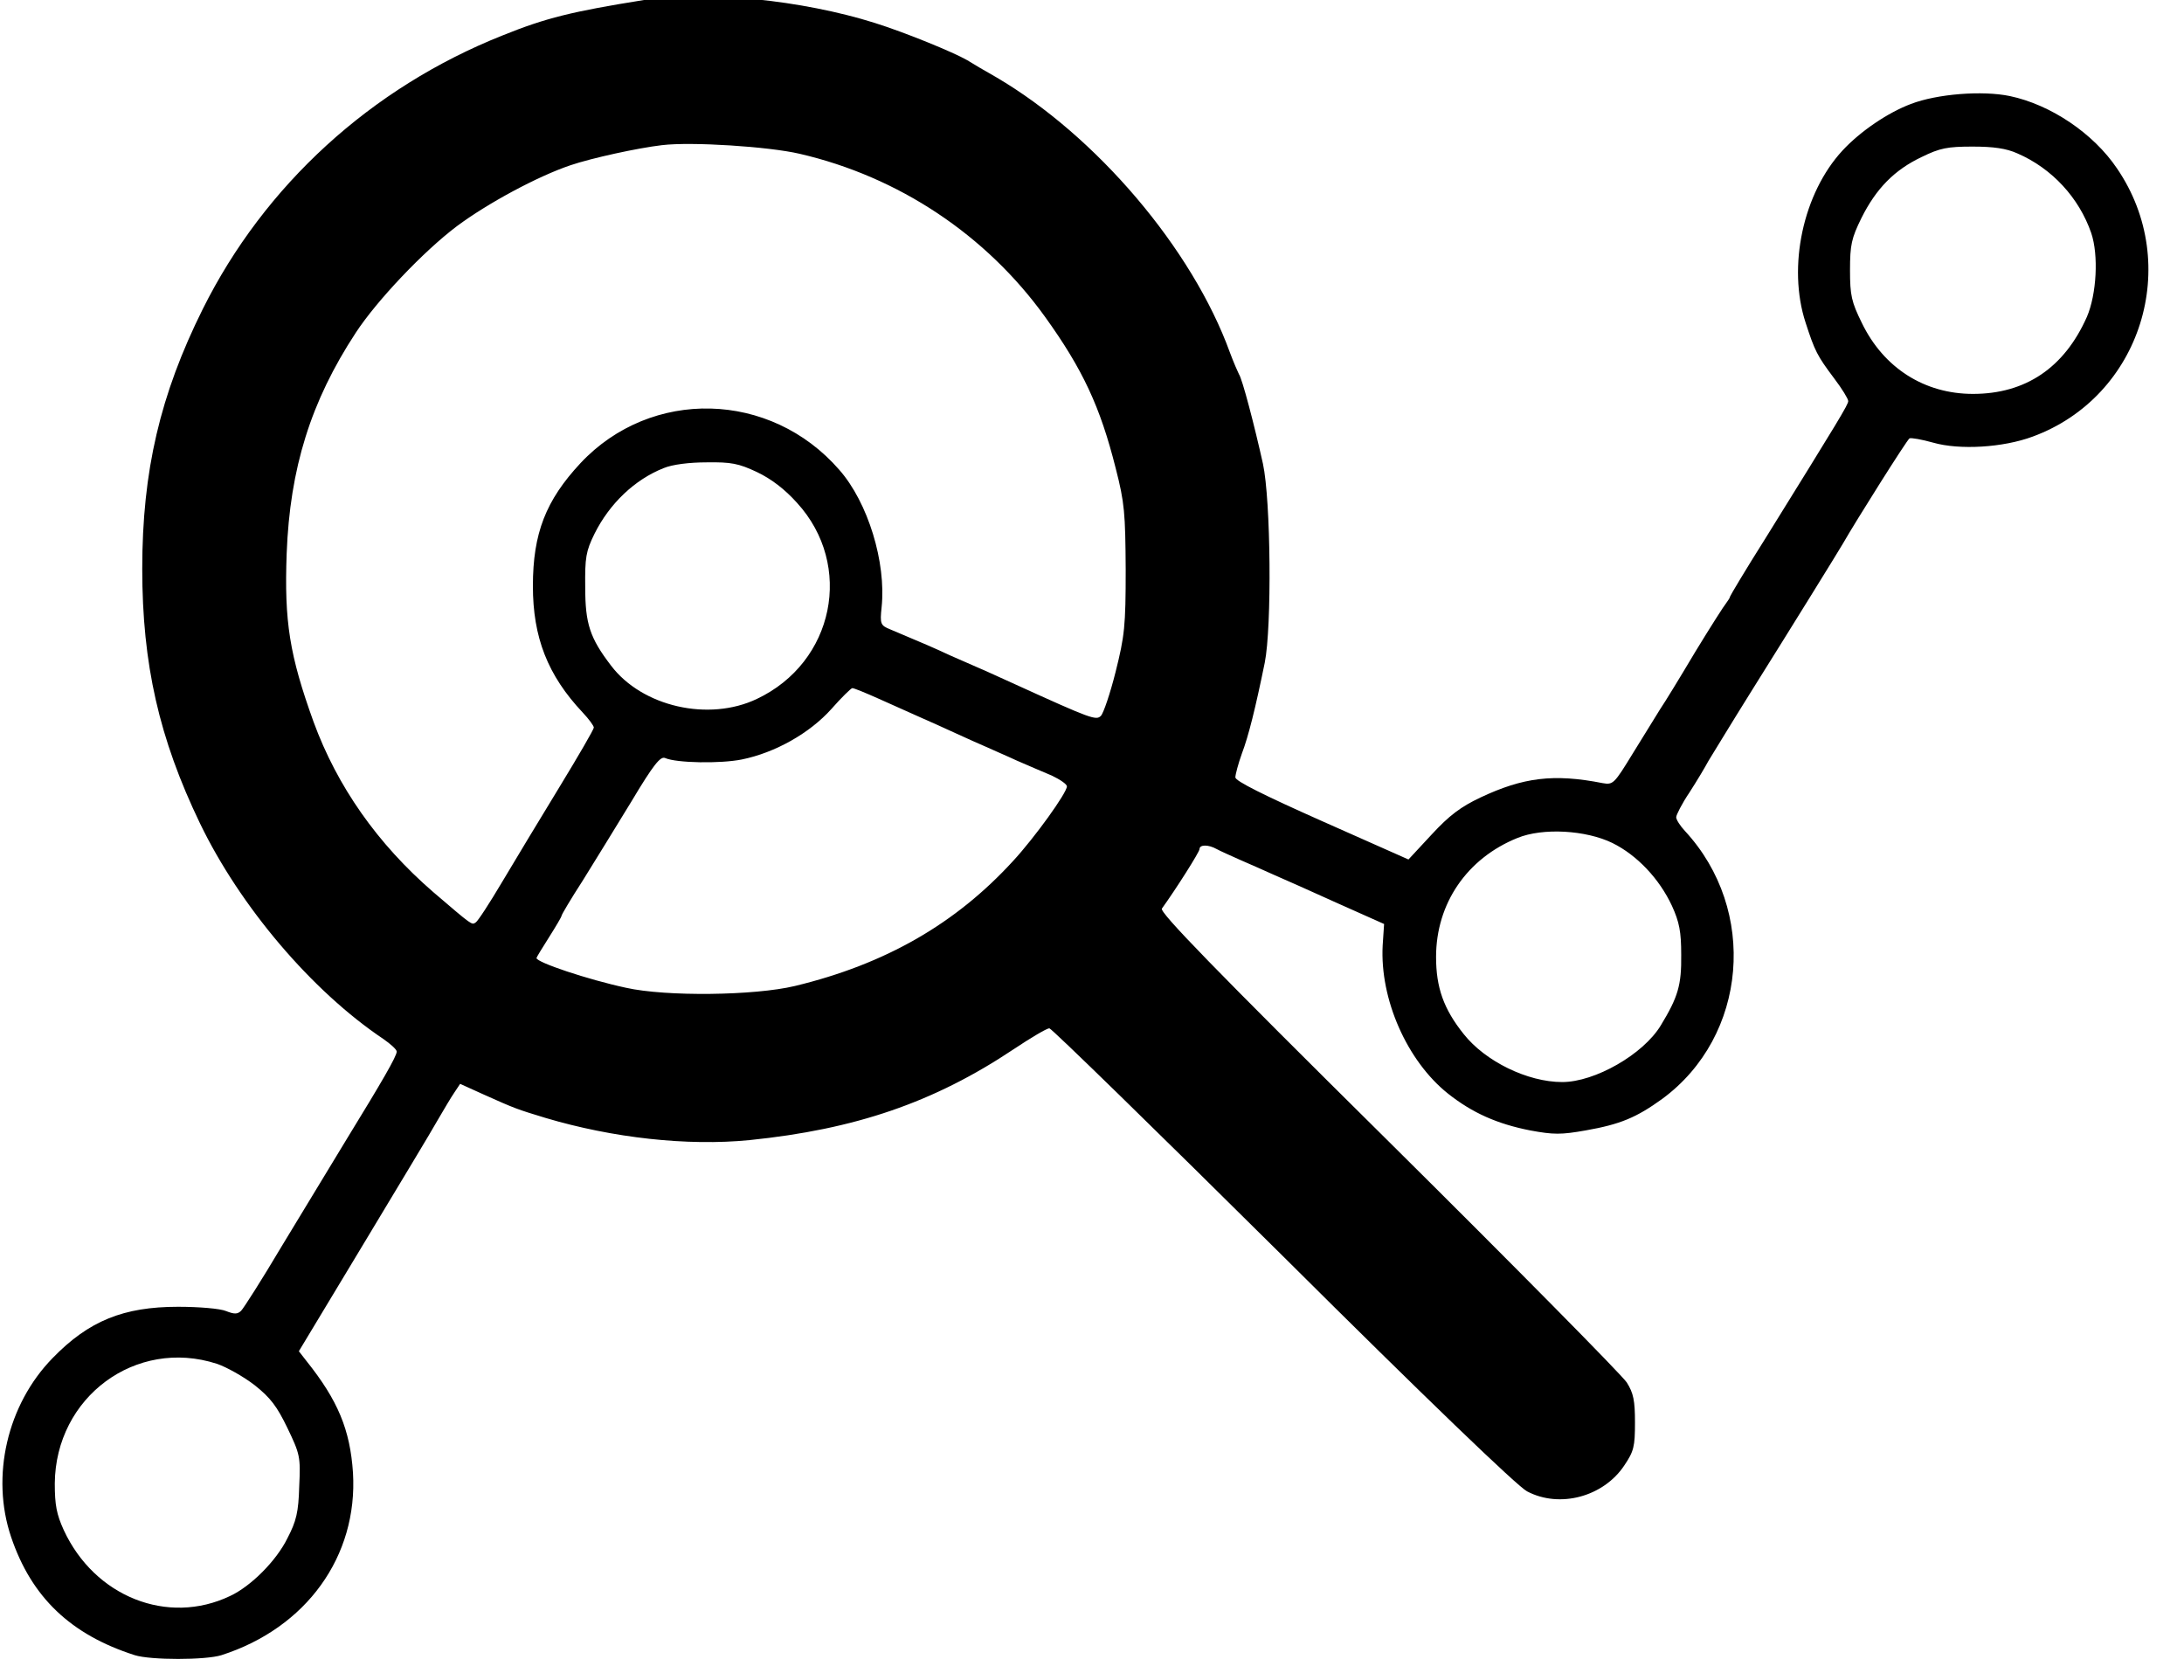 <?xml version="1.0" standalone="no"?>
<!DOCTYPE svg PUBLIC "-//W3C//DTD SVG 20010904//EN"
 "http://www.w3.org/TR/2001/REC-SVG-20010904/DTD/svg10.dtd">
<svg version="1.0" xmlns="http://www.w3.org/2000/svg"
 width="260pt" height="200pt" viewBox="0 0 40 75"
 preserveAspectRatio="xMidYMid meet">

<g transform="scale(0.016,-0.016)" fill="#000000" stroke="none">
<path d="M0 0 c-200 -32 -274 -50 -395 -99 -367 -146 -664 -418 -836
-763 -119 -239 -169 -452 -169 -725 0 -266 47 -473 161 -710 112 -232 312
-468 512 -602 20 -14 37 -29 37 -35 0 -13 -40 -82 -140 -245 -45 -74 -127
-209 -182 -300 -54 -91 -105 -171 -112 -178 -10 -10 -19 -10 -42 -1 -16 7 -76
12 -134 12 -152 0 -249 -39 -350 -143 -127 -130 -173 -330 -116 -499 57 -169
167 -273 345 -330 44 -14 198 -14 242 0 237 76 381 276 367 509 -8 120 -42
202 -130 312 l-21 27 179 297 c98 163 193 320 209 349 17 29 37 63 46 76 l16
24 64 -29 c89 -40 95 -42 174 -66 188 -56 396 -79 569 -62 295 30 515 105 738
254 48 32 92 58 99 58 6 0 299 -286 651 -635 400 -398 656 -644 682 -657 91
-48 213 -15 271 72 27 40 30 53 30 120 0 61 -4 82 -23 112 -13 20 -312 323
-665 673 -489 484 -639 639 -632 649 39 54 105 158 105 166 0 13 25 13 48 0 9
-5 38 -18 65 -30 26 -11 68 -30 95 -42 26 -11 106 -47 177 -79 l130 -58 -4
-60 c-8 -150 68 -322 182 -413 68 -54 138 -85 230 -103 65 -12 86 -12 154 0
97 17 142 36 214 88 238 175 268 527 63 748 -13 14 -24 31 -24 38 0 6 16 38
37 69 20 31 44 71 53 88 10 16 62 102 117 190 119 190 244 392 258 416 36 63
179 290 186 294 5 2 34 -3 66 -12 73 -21 195 -14 278 17 302 111 418 480 235
748 -66 98 -185 178 -299 202 -77 16 -203 6 -276 -22 -64 -24 -141 -76 -191
-130 -110 -119 -154 -324 -103 -480 26 -80 32 -92 80 -156 22 -29 39 -57 39
-63 0 -10 -25 -51 -231 -383 -55 -87 -99 -161 -99 -163 0 -3 -5 -10 -10 -17
-6 -7 -45 -68 -87 -137 -41 -69 -85 -141 -98 -160 -12 -19 -46 -75 -76 -123
-52 -85 -55 -88 -84 -83 -137 27 -222 16 -341 -40 -55 -26 -87 -50 -136 -103
l-65 -70 -241 107 c-162 72 -242 112 -242 122 0 8 8 38 18 66 19 50 38 127 64
254 20 100 17 453 -5 555 -24 108 -58 238 -67 250 -3 6 -15 33 -25 60 -105
290 -373 605 -653 769 -30 17 -66 38 -80 47 -40 23 -175 78 -258 104 -203 64
-472 91 -644 64z m434 -429 c277 -64 521 -227 685 -455 105 -146 154 -251 197
-422 25 -97 27 -126 28 -283 0 -158 -3 -185 -28 -285 -15 -60 -34 -116 -41
-123 -13 -14 -27 -9 -240 88 -38 17 -83 38 -100 45 -16 7 -52 23 -80 35 -45
21 -75 34 -168 73 -27 11 -29 15 -24 62 13 125 -38 292 -118 383 -192 221
-525 229 -722 19 -97 -104 -133 -196 -133 -343 0 -143 41 -249 139 -353 17
-18 31 -37 31 -42 0 -5 -43 -79 -96 -166 -53 -87 -125 -206 -160 -265 -35 -59
-68 -110 -74 -113 -11 -7 -8 -9 -118 85 -156 135 -268 295 -334 475 -67 186
-82 279 -75 470 9 237 67 424 193 616 59 90 189 227 282 297 86 64 225 139
317 170 59 20 187 48 255 56 83 10 298 -4 384 -24z m3398 1 c97 -42 172 -124
206 -222 21 -62 15 -171 -12 -234 -63 -142 -171 -215 -318 -215 -135 0 -249
72 -310 198 -29 59 -33 77 -33 147 0 71 4 89 32 146 41 82 92 134 168 170 51
25 72 29 142 29 58 0 94 -5 125 -19z m-3517 -889 c40 -19 78 -48 112 -86 159
-174 104 -445 -112 -547 -134 -64 -320 -22 -407 93 -59 77 -72 117 -72 218 -1
84 2 101 26 150 42 84 112 151 193 183 24 10 71 16 120 16 68 1 89 -3 140 -27z
m341 -633 c38 -17 89 -40 114 -51 25 -11 70 -31 100 -45 30 -14 69 -31 85 -38
17 -8 55 -24 85 -38 30 -13 74 -32 98 -42 23 -11 42 -24 42 -30 0 -18 -90
-143 -150 -208 -160 -175 -356 -288 -609 -349 -113 -27 -359 -30 -471 -5 -107
23 -250 71 -250 83 0 2 16 28 35 58 19 30 35 57 35 60 0 3 26 47 59 98 32 51
93 151 136 221 61 102 81 127 94 121 32 -14 154 -16 214 -4 93 19 189 73 250
141 28 32 55 58 58 58 3 1 37 -13 75 -30z m2046 -402 c69 -34 131 -100 166
-175 21 -46 26 -73 26 -137 1 -85 -9 -118 -57 -197 -49 -81 -184 -158 -275
-158 -97 0 -215 58 -275 134 -56 70 -77 130 -77 215 0 149 86 275 227 332 71
29 191 22 265 -14z m-3894 -1453 c27 -9 75 -36 106 -60 44 -35 62 -59 91 -119
35 -73 37 -80 33 -163 -2 -72 -8 -97 -33 -145 -31 -63 -102 -134 -160 -161
-174 -83 -378 -2 -464 184 -20 44 -25 70 -25 130 2 241 226 407 452 334z"/>
</g>
</svg>
